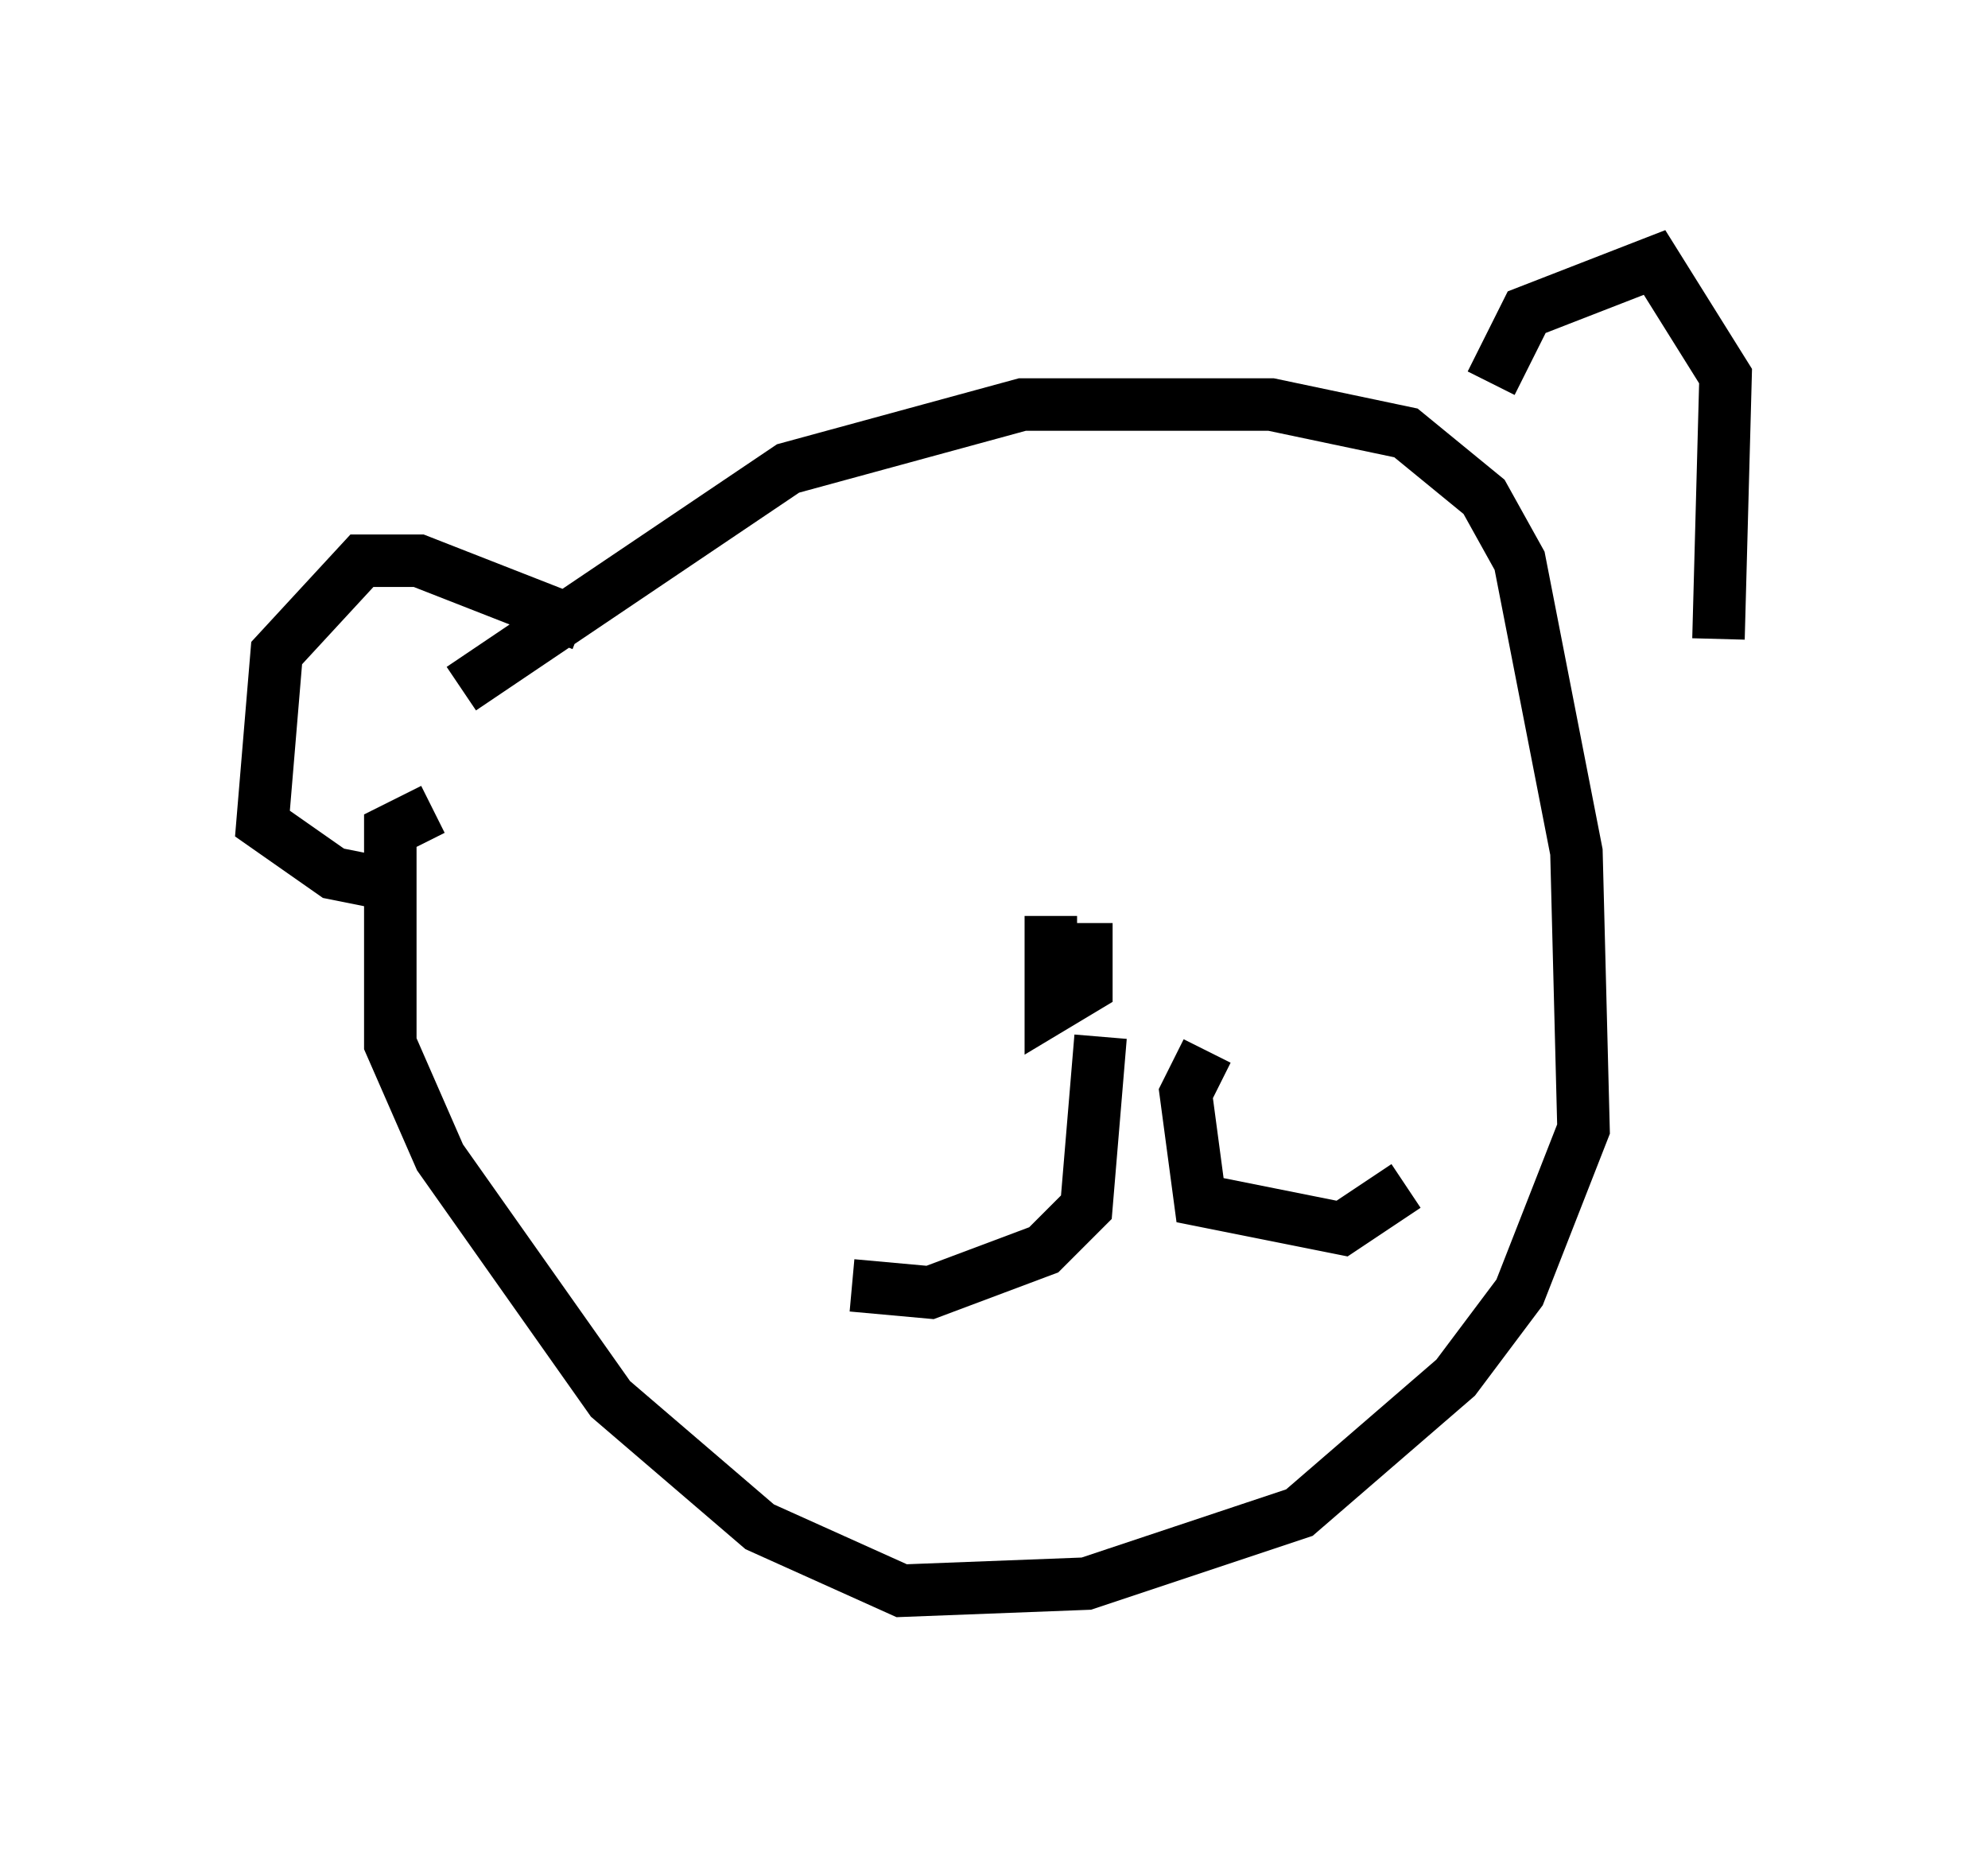 <?xml version="1.0" encoding="utf-8" ?>
<svg baseProfile="full" height="35.304" version="1.1" width="37.875" xmlns="http://www.w3.org/2000/svg" xmlns:ev="http://www.w3.org/2001/xml-events" xmlns:xlink="http://www.w3.org/1999/xlink"><defs /><rect fill="white" height="35.304" width="37.875" x="0" y="0" /><path d="M7.977, 15.825 m0.812, -2.706 l6.225, -4.195 4.465, -1.218 l4.736, 0.0 2.571, 0.541 l1.488, 1.218 0.677, 1.218 l1.083, 5.548 0.135, 5.277 l-1.218, 3.112 -1.218, 1.624 l-2.977, 2.571 -4.059, 1.353 l-3.518, 0.135 -2.706, -1.218 l-2.842, -2.436 -3.248, -4.601 l-0.947, -2.165 0.0, -4.059 l0.812, -0.406 m2.842, -3.518 l-3.112, -1.218 -1.083, 0.0 l-1.624, 1.759 -0.271, 3.248 l1.353, 0.947 1.353, 0.271 m20.703, -9.607 l0.677, -1.353 2.436, -0.947 l1.353, 2.165 -0.135, 5.007 m-11.637, 7.036 l0.0, 0.0 m-1.083, -1.759 l0.0, 1.759 0.677, -0.406 l0.0, -1.218 m0.271, 2.165 l-0.271, 3.248 -0.812, 0.812 l-2.165, 0.812 -1.488, -0.135 m6.766, -4.465 l-0.406, 0.812 0.271, 2.03 l2.706, 0.541 1.218, -0.812 " fill="none" stroke="black" stroke-width="1" /></svg>
